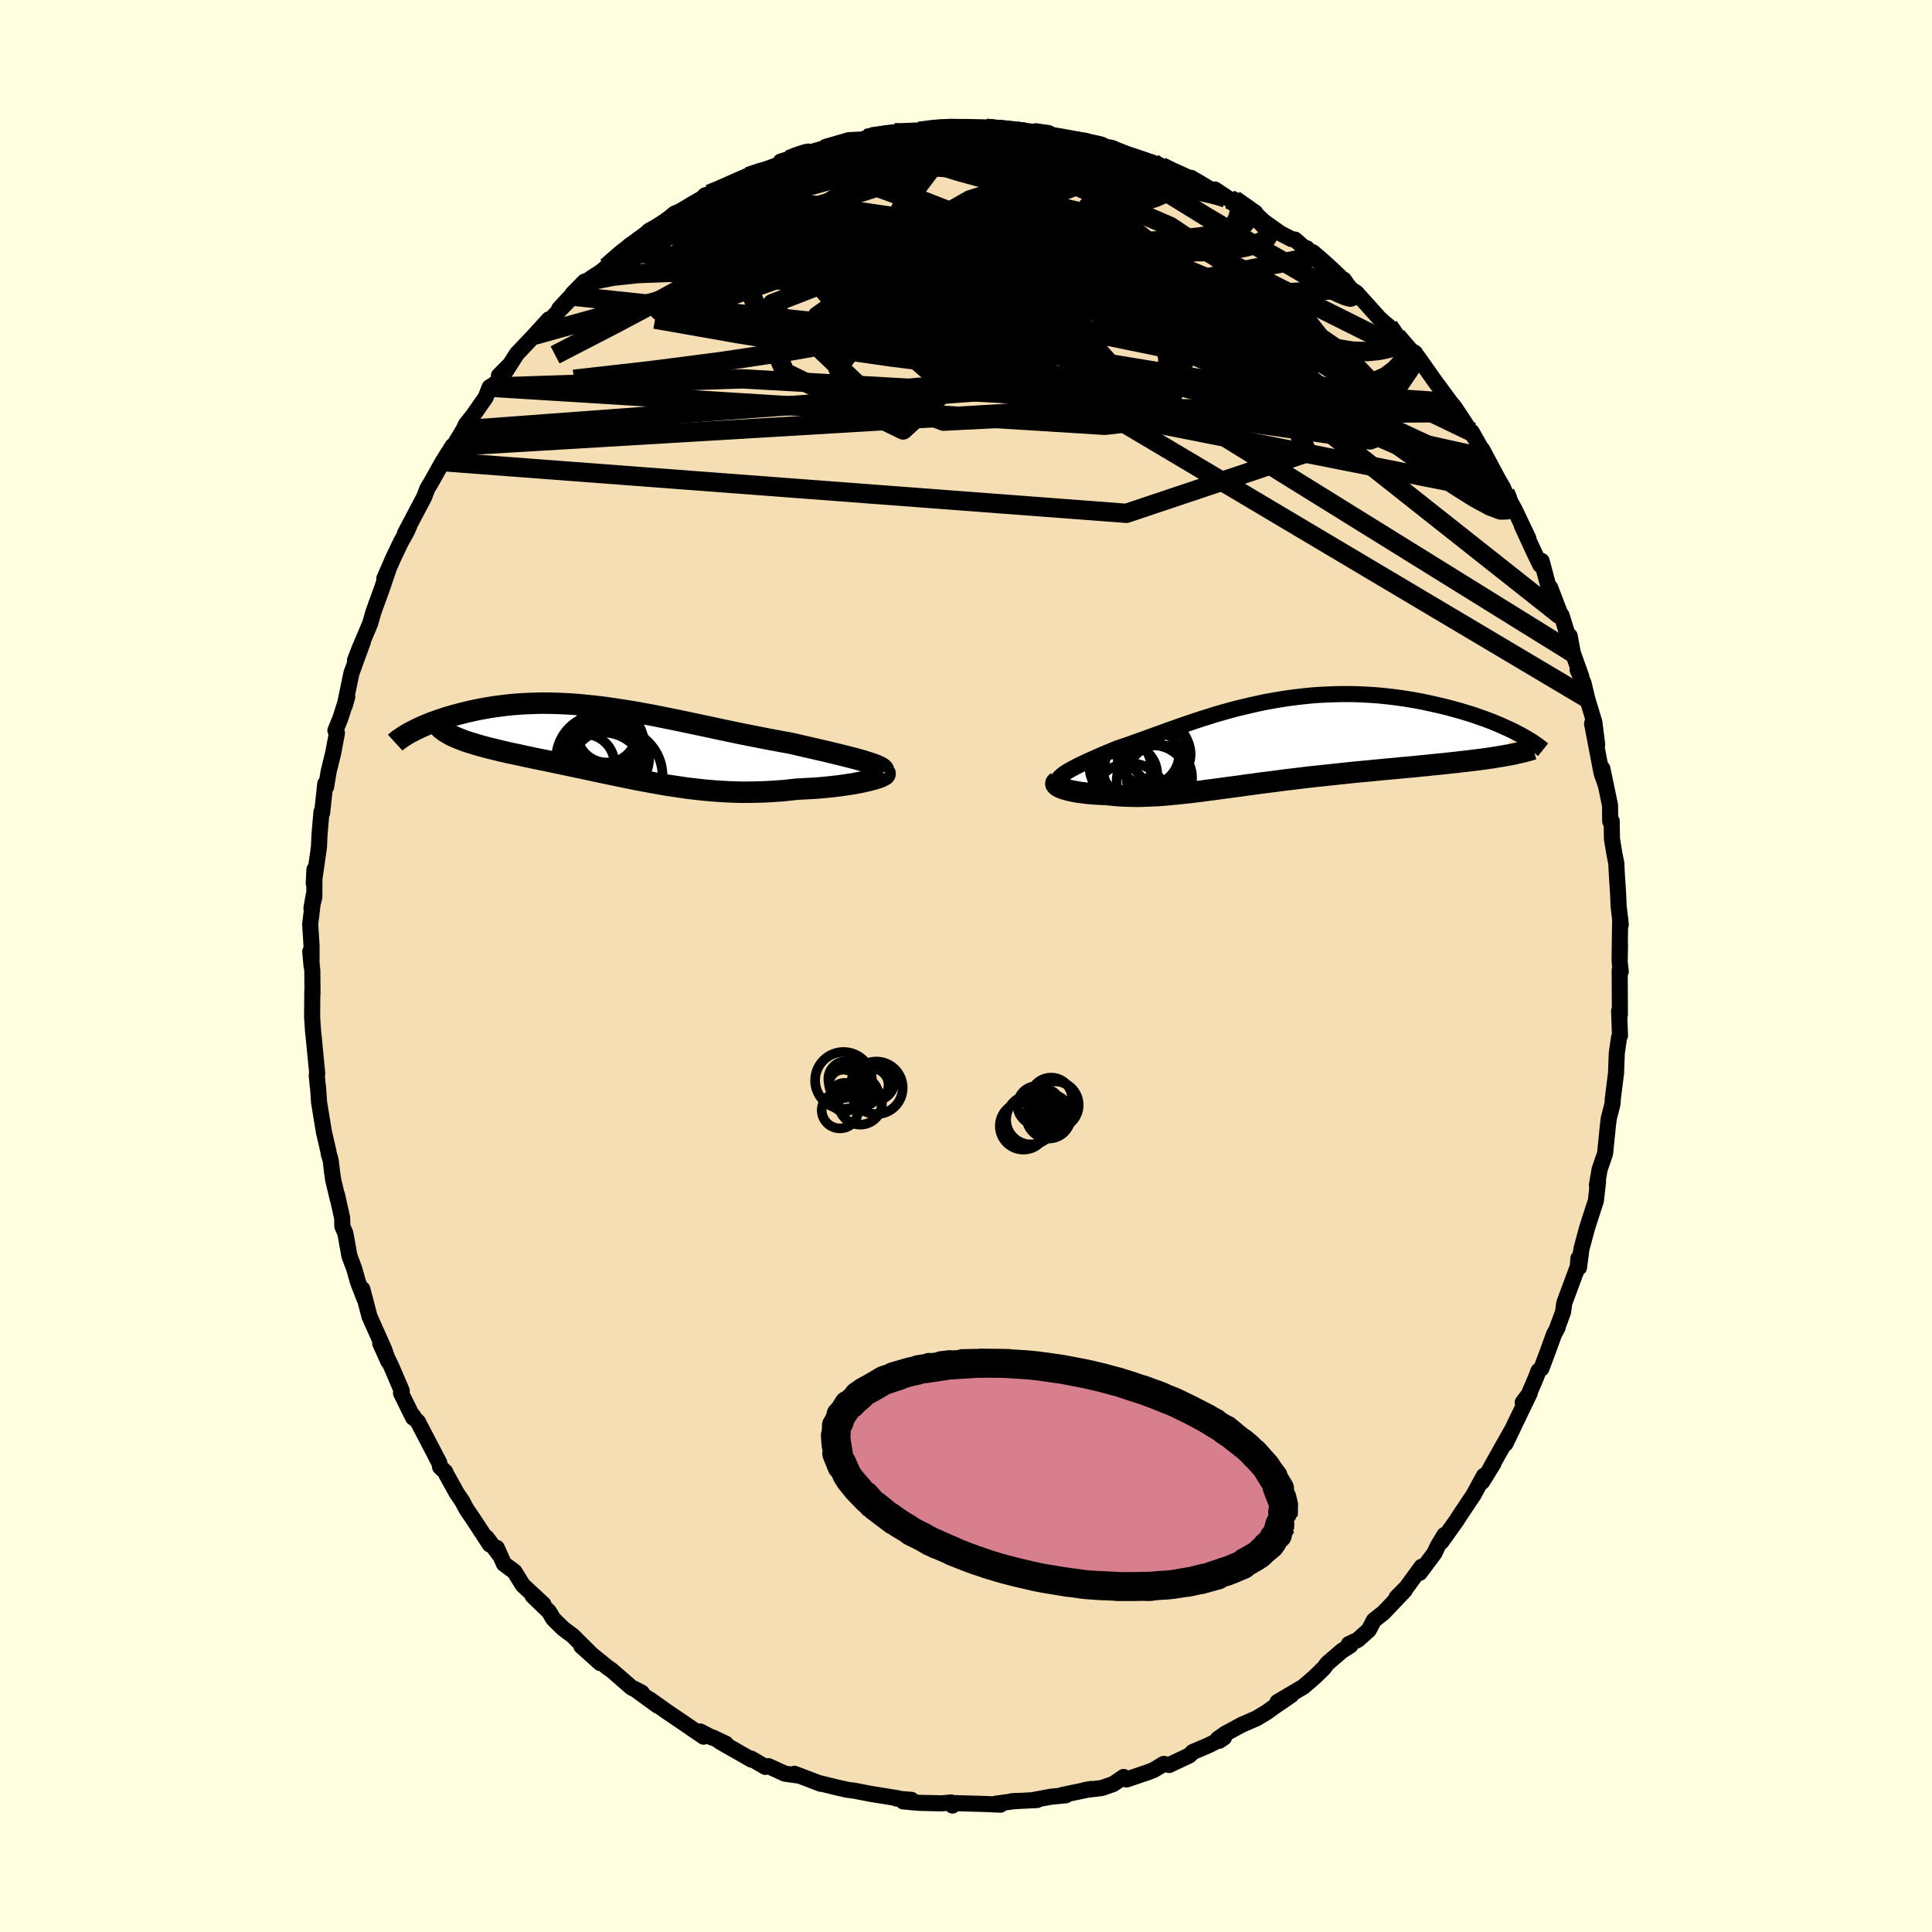 <svg viewBox="-100 -100 200 200" xmlns="http://www.w3.org/2000/svg" width="500" height="500" id="face-svg">
    <defs>
      <clipPath id="leftEyeClipPath">
        <polyline points="26.13,2.02 25.75,1.9 25.34,1.78 24.9,1.66 24.43,1.54 23.95,1.42 23.44,1.29 22.91,1.16 22.36,1.03 21.79,0.89 21.21,0.76 20.61,0.62 20,0.48 19.38,0.34 18.75,0.19 18.11,0.05 17.32,-0.09 16.52,-0.24 15.72,-0.39 14.91,-0.55 14.1,-0.71 13.29,-0.87 12.47,-1.04 11.66,-1.21 10.85,-1.38 10.03,-1.56 9.22,-1.73 8.42,-1.9 7.61,-2.07 6.81,-2.24 6.02,-2.4 5.23,-2.56 4.44,-2.72 3.66,-2.87 2.89,-3.01 2.13,-3.15 1.37,-3.27 0.62,-3.39 -0.12,-3.5 -0.86,-3.61 -1.58,-3.7 -2.3,-3.78 -3.01,-3.85 -3.71,-3.92 -4.39,-3.97 -5.07,-4.01 -5.74,-4.04 -6.4,-4.06 -7.05,-4.07 -7.68,-4.07 -8.31,-4.05 -8.92,-4.03 -9.52,-4 -10.11,-3.96 -10.69,-3.91 -11.25,-3.85 -11.8,-3.78 -12.34,-3.71 -12.87,-3.63 -13.38,-3.54 -13.88,-3.45 -14.37,-3.35 -14.84,-3.25 -15.3,-3.14 -15.74,-3.03 -16.17,-2.92 -16.58,-2.81 -16.99,-2.69 -17.38,-2.58 -17.76,-2.45 -18.13,-2.33 -18.48,-2.2 -18.83,-2.08 -19.16,-1.95 -19.47,-1.82 -19.78,-1.69 -20.07,-1.56 -20.35,-1.43 -20.61,-1.3 -20.86,-1.17 -16.95,-0.78 -16.7,-0.66 -16.45,-0.55 -16.17,-0.43 -15.89,-0.32 -15.59,-0.2 -15.27,-0.09 -14.94,0.02 -14.59,0.12 -14.24,0.23 -13.86,0.34 -13.48,0.44 -13.08,0.55 -12.68,0.65 -12.26,0.75 -11.83,0.86 -11.38,0.96 -10.92,1.07 -10.44,1.17 -9.96,1.27 -9.46,1.38 -8.95,1.49 -8.43,1.6 -7.9,1.71 -7.36,1.82 -6.81,1.93 -6.25,2.05 -5.68,2.17 -5.11,2.29 -4.53,2.41 -3.94,2.54 -3.35,2.66 -2.75,2.79 -2.15,2.92 -1.54,3.05 -0.92,3.18 -0.3,3.31 0.32,3.44 0.95,3.57 1.58,3.7 2.22,3.83 2.86,3.95 3.51,4.07 4.16,4.19 4.82,4.31 5.48,4.42 6.15,4.52 6.82,4.62 7.49,4.72 8.17,4.8 8.86,4.88 9.55,4.95 10.25,5.01 10.95,5.06 11.66,5.1 12.37,5.13 13.09,5.15 13.81,5.15 14.54,5.14 15.27,5.12 16.01,5.09 16.74,5.04 17.48,4.99 18.23,4.91 18.97,4.83 19.54,4.8 20.11,4.77 20.67,4.74 21.23,4.7 21.77,4.65 22.3,4.6 22.82,4.54 23.32,4.48 23.81,4.41 24.29,4.34 24.74,4.27 25.18,4.19 25.59,4.11 25.98,4.02 26.34,3.94" />
      </clipPath>
      <clipPath id="rightEyeClipPath">
        <polyline points="-20.54,3.19 -20.32,3.05 -20.08,2.91 -19.82,2.76 -19.53,2.61 -19.23,2.45 -18.9,2.29 -18.56,2.13 -18.2,1.96 -17.82,1.79 -17.42,1.61 -17.01,1.43 -16.58,1.24 -16.14,1.06 -15.68,0.87 -15.21,0.67 -14.68,0.49 -14.12,0.3 -13.55,0.1 -12.97,-0.11 -12.37,-0.32 -11.76,-0.55 -11.14,-0.77 -10.5,-1 -9.85,-1.24 -9.19,-1.47 -8.52,-1.71 -7.84,-1.94 -7.14,-2.18 -6.44,-2.41 -5.73,-2.63 -5.01,-2.86 -4.28,-3.07 -3.54,-3.28 -2.79,-3.48 -2.04,-3.66 -1.28,-3.84 -0.52,-4.01 0.25,-4.17 1.02,-4.31 1.79,-4.44 2.57,-4.56 3.35,-4.66 4.13,-4.75 4.9,-4.83 5.68,-4.89 6.46,-4.93 7.23,-4.96 8,-4.98 8.77,-4.98 9.52,-4.97 10.28,-4.94 11.02,-4.9 11.76,-4.85 12.49,-4.78 13.21,-4.7 13.92,-4.61 14.62,-4.51 15.3,-4.4 15.98,-4.28 16.63,-4.15 17.28,-4.01 17.91,-3.87 18.52,-3.73 19.12,-3.58 19.7,-3.42 20.26,-3.27 20.82,-3.1 21.35,-2.94 21.88,-2.77 22.38,-2.59 22.88,-2.42 23.35,-2.24 23.82,-2.06 24.26,-1.87 24.69,-1.69 25.1,-1.5 25.5,-1.32 25.88,-1.14 26.24,-0.95 24.18,1.53 23.71,1.61 23.22,1.68 22.73,1.75 22.21,1.82 21.68,1.88 21.14,1.95 20.58,2.01 20,2.08 19.42,2.14 18.82,2.21 18.21,2.27 17.59,2.33 16.95,2.4 16.31,2.46 15.66,2.53 14.99,2.59 14.3,2.65 13.61,2.72 12.9,2.78 12.19,2.85 11.46,2.92 10.73,2.99 9.99,3.06 9.25,3.13 8.5,3.21 7.75,3.29 7,3.37 6.25,3.45 5.5,3.53 4.75,3.61 4,3.7 3.26,3.79 2.52,3.88 1.78,3.97 1.06,4.07 0.33,4.16 -0.38,4.25 -1.09,4.35 -1.79,4.44 -2.48,4.54 -3.17,4.63 -3.84,4.72 -4.5,4.81 -5.16,4.9 -5.8,4.98 -6.44,5.07 -7.06,5.14 -7.68,5.22 -8.28,5.28 -8.88,5.35 -9.46,5.4 -10.04,5.46 -10.6,5.5 -11.16,5.54 -11.71,5.56 -12.25,5.58 -12.79,5.6 -13.31,5.6 -13.83,5.59 -14.34,5.57 -14.84,5.55 -15.34,5.51 -15.82,5.46 -16.3,5.41 -16.7,5.4 -17.08,5.38 -17.45,5.36 -17.81,5.33 -18.16,5.3 -18.5,5.26 -18.82,5.22 -19.13,5.18 -19.43,5.13 -19.7,5.08 -19.97,5.02 -20.22,4.96 -20.44,4.9 -20.65,4.84 -20.84,4.77" />
      </clipPath>
      <filter id="fuzzy">
        <feTurbulence id="turbulence" baseFrequency="0.05" numOctaves="3" type="noise" result="noise" />
        <feDisplacementMap in="SourceGraphic" in2="noise" scale="2" />
      </filter>
      <linearGradient id="rainbowGradient" x1="0%" y1="0%" x2="100%" y2="0%">
        <stop offset="0%" style="stop-color: [object Object]; stop-opacity: 1" />
        <stop offset="48.4%" style="stop-color: [object Object]; stop-opacity: 1" />
        <stop offset="100%" style="stop-color: [object Object]; stop-opacity: 1" />
      </linearGradient>
    </defs>
    <rect x="-100" y="-100" width="100%" height="100%" fill="rgb(255, 255, 224)" />
    <polyline id="faceContour" points="67.67,-0.41 67.78,0.57 67.67,0.41 67.69,5.01 67.61,4.65 67.7,7.21 67.6,7.41 67.37,9.01 67.29,11.1 66.96,13.72 66.93,14.24 66.83,14.66 66.54,15.78 66.45,16.51 66.16,19.4 65.59,21.06 65.31,22.7 65.43,22.34 65.2,24.32 64.9,25.23 64.3,27.1 63.71,29.28 63.46,31.21 63.4,30.26 63.33,31.13 61.93,34.9 61.81,35.81 61.2,37.47 61.25,37.42 60.87,38.13 60.22,39.92 59.57,41.66 59.27,41.9 59,42.61 58.12,44.66 57.63,45.18 58.36,44.21 55.84,49.45 56.64,47.8 55.3,50.18 54.32,51.92 54.61,51.49 53.43,53.4 53.61,52.78 52.54,54.75 51.02,57.02 50.75,57.45 49.23,59.58 49.53,58.9 48.85,60.02 48.5,60.77 46.97,62.82 47.17,62.18 45.6,64.33 44.56,65.38 45.43,64.62 43.23,66.94 42.23,67.73 41.69,68.75 40.55,69.76 39.62,70.2 39.78,70.35 38.91,70.9 37.4,72.2 37.05,72.67 36.11,73.59 34.93,74.61 32.24,76.2 33.68,75.47 31.83,76.74 31.17,77.22 30.1,77.87 28.5,78.57 26.81,79.49 26.06,80.02 26.23,80.2 26.71,79.87 25.07,80.69 23.47,81.37 23.13,81.72 21.03,82.71 20.47,82.6 19.43,83.23 18.84,83.46 16.62,84.21 16.32,83.95 15.25,84.68 14.04,85.1 12.33,85.3 12.97,85.19 9.95,85.82 10.33,85.85 8.77,86 6.89,86.35 7.36,86.34 4.69,86.47 5.2,86.43 3.07,86.72 3.57,86.82 2.05,86.75 -1.12,86.66 -1.4,86.91 -1.54,86.59 -2.5,86.68 -4.83,86.63 -6.5,86.48 -5.65,86.32 -7.19,86.19 -7.02,86.16 -9.87,85.7 -11.57,85.37 -12.28,85.28 -13.29,85.05 -12.97,85.13 -15.14,84.6 -15.03,84.66 -17.76,83.62 -17.32,83.81 -18.75,83.61 -20.45,82.83 -20.77,82.91 -22.24,82.05 -22.21,82.16 -25.5,80.28 -24.87,80.5 -26.28,79.84 -26.33,79.86 -27.52,79.24 -27.16,79.78 -29.31,78.31 -31.02,77.15 -32.76,75.91 -31.89,76.59 -34.3,74.84 -33.56,75.23 -34.62,74.7 -36.71,72.88 -37.12,72.6 -39.82,70.41 -37.87,72.16 -40.71,69.33 -41.7,68.59 -42.52,67.79 -42.74,67.56 -43.17,66.83 -44.87,65.19 -43.75,66.07 -45.89,64.08 -46.74,62.7 -47.83,61.89 -48.57,60.24 -48.36,60.87 -49.62,59.18 -49.29,59.89 -50.98,57.3 -51.72,56.22 -52.14,55.42 -52.72,54.56 -53.77,52.67 -53.91,52.36 -54.44,51.87 -54.53,51.42 -56.74,47.18 -57.28,46.64 -57.21,46.6 -57.24,46.75 -58.49,44.21 -58.41,43.98 -59.48,41.48 -60.64,39.07 -59.81,40.91 -60.23,39.69 -61.75,36.28 -62.49,33.45 -62.27,34.46 -62.94,32.72 -63.33,31.34 -63.83,30.01 -64.25,27.66 -64.56,26.95 -64.58,26.09 -65.11,23.69 -65.03,24.14 -65.5,22.18 -65.61,21.45 -65.77,20.11 -65.97,19.42 -66,19.2 -66.47,17.17 -66.97,14.11 -67.08,12.5 -67.11,12.38 -67.21,11.31 -67.16,11.13 -67.52,7.41 -67.59,6.79 -67.69,5.26 -67.67,2.6 -67.65,2.89 -67.67,0.46 -67.88,-1.5 -67.75,0.01 -67.75,-2.11 -67.89,-4.32 -67.53,-7.31 -67.76,-5.97 -67.46,-7.12 -67.45,-9.99 -67.52,-8.55 -66.98,-12.31 -66.93,-13.53 -66.72,-15.97 -66.65,-15.87 -66.33,-18.86 -66.24,-18.55 -65.98,-20.12 -65.51,-22.04 -65.12,-24.11 -65.28,-24.38 -64.78,-25.6 -64.05,-27.88 -64.31,-26.95 -64.23,-27.37 -63.62,-30.31 -62.44,-33.55 -63.25,-31.64 -62.78,-32.86 -61.68,-35.46 -61.34,-36.66 -60.5,-38.97 -59.81,-40.99 -60.22,-40.1 -59.31,-42.19 -58.5,-43.89 -57.9,-44.96 -57.63,-45.56 -58.08,-44.78 -56.09,-48.55 -55.94,-48.95 -55.75,-49.44 -55.38,-50.05 -54.17,-52.21 -53.14,-53.84 -53.06,-53.8 -52.03,-55.51 -51.76,-56.08 -51.06,-56.95 -49.72,-58.87 -49.31,-59.92 -48.4,-60.46 -48.35,-61.12 -47.3,-62.18 -47.83,-61.28 -46.49,-63.38 -44.67,-65.3 -43.18,-66.94 -43.92,-65.99 -40.68,-69.34 -42.11,-68.04 -39.49,-70.85 -40.73,-69.59 -39.62,-70.45 -38.17,-71.47 -38.25,-71.45 -37.2,-72.36 -34.7,-74.67 -35.26,-73.89 -33.65,-75.32 -32.8,-76.12 -31.07,-77.04 -31.48,-76.79 -30.18,-77.88 -29.77,-78.05 -26.62,-79.65 -26.55,-79.91 -27.02,-79.77 -25.59,-80.18 -24.86,-80.62 -23.03,-81.44 -22.54,-81.72 -21.87,-82.04 -18.93,-83.13 -19.17,-83.28 -18.09,-83.61 -17.68,-83.8 -16.77,-84.04 -14.28,-84.77 -14.51,-84.8 -12.12,-85.49 -10.91,-85.55 -11.04,-85.5 -10.33,-85.66 -9.83,-85.81 -7.4,-86.26 -6.66,-86.23 -4.88,-86.4 -3.21,-86.67 -1.98,-86.7 -2.58,-86.77 -1.73,-86.7 0.93,-86.66 2.05,-86.73 4.02,-86.41 2.46,-86.84 4.17,-86.67 5.96,-86.5 6.06,-86.23 7.24,-86.41 8.55,-86.22 8.17,-86.12 10.75,-85.66 12.39,-85.42 13.61,-85 13.37,-85.02 15.14,-84.68 15.58,-84.48 16.64,-84.07 18.39,-83.48 20.09,-82.88 20.09,-82.77 20.21,-82.76 21.5,-82.07 22.61,-81.6 23.3,-81.59 25.48,-80.3 25.77,-80.38 27.31,-79.35 28.85,-78.61 27.76,-79.32 29.92,-78.02 30.05,-77.53 30.41,-77.36 32.54,-75.85 33.7,-75.25 34.05,-75.2 35.69,-73.78 35.29,-74.29 36.05,-73.45 39.18,-70.91 39.11,-71.05 39.74,-70.12 40.41,-69.7 42.79,-67.05 43.35,-66.55 43.75,-66.22 43.87,-66.03 44.57,-65.19 47.12,-62.26 46.41,-63.52 46.53,-63.35 46.78,-63.03 48.52,-60.57 50.16,-58.34 50.59,-57.82 50.94,-57.29 52.96,-54.22 52.33,-55.24 52.35,-55.29 53.88,-52.58 53.44,-53.47 54.99,-50.56 55.61,-49.47 55.8,-49 56.03,-48.62 56.75,-47.34 58.22,-44.26 57.54,-45.59 58.76,-42.94 59.45,-41.51 59.59,-41.93 60.44,-38.74 60.47,-39.18 61.58,-36.27 61.65,-36.31 62.43,-33.79 62.49,-34.17 62.82,-32.41 63.7,-29.95 63.31,-30.67 63.93,-29.28 64.3,-27.71 65.05,-25.22 65.34,-22.91 64.81,-25.1 65.79,-19.99 66.21,-18.78 65.88,-20.43 66.67,-16.64 66.69,-14.97 66.84,-15.01 66.87,-13.15 67.13,-11.57 67.32,-10.64 67.37,-9.58 67.51,-7.4 67.56,-6.19 67.78,-4.28 67.72,-4.92 67.66,-0.76 67.7,-2.23 67.67,-0.41 67.78,0.57" fill="rgb(245, 222, 179)" stroke="black" stroke-width="1.667" stroke-linejoin="round" filter="url(#fuzzy)" />
    <g transform="translate(30.8 -23.17)">
      <polyline id="rightCountour" points="-20.54,3.19 -20.32,3.05 -20.08,2.91 -19.82,2.76 -19.53,2.61 -19.23,2.45 -18.9,2.29 -18.56,2.13 -18.2,1.96 -17.82,1.79 -17.42,1.61 -17.01,1.43 -16.58,1.24 -16.14,1.06 -15.68,0.87 -15.21,0.67 -14.68,0.49 -14.12,0.3 -13.55,0.1 -12.97,-0.11 -12.37,-0.32 -11.76,-0.55 -11.14,-0.77 -10.5,-1 -9.85,-1.24 -9.19,-1.47 -8.52,-1.71 -7.84,-1.94 -7.14,-2.18 -6.44,-2.41 -5.73,-2.63 -5.01,-2.86 -4.28,-3.07 -3.54,-3.28 -2.79,-3.48 -2.04,-3.66 -1.28,-3.84 -0.52,-4.01 0.25,-4.17 1.02,-4.31 1.79,-4.44 2.57,-4.56 3.35,-4.66 4.13,-4.75 4.9,-4.83 5.68,-4.89 6.46,-4.93 7.23,-4.96 8,-4.98 8.77,-4.98 9.52,-4.97 10.28,-4.94 11.02,-4.9 11.76,-4.85 12.49,-4.78 13.21,-4.7 13.92,-4.61 14.62,-4.51 15.3,-4.4 15.98,-4.28 16.63,-4.15 17.28,-4.01 17.91,-3.87 18.52,-3.73 19.12,-3.58 19.7,-3.42 20.26,-3.27 20.82,-3.1 21.35,-2.94 21.88,-2.77 22.38,-2.59 22.88,-2.42 23.35,-2.24 23.82,-2.06 24.26,-1.87 24.69,-1.69 25.1,-1.5 25.5,-1.32 25.88,-1.14 26.24,-0.95 24.18,1.53 23.71,1.61 23.22,1.68 22.73,1.75 22.21,1.82 21.68,1.88 21.14,1.95 20.58,2.01 20,2.08 19.42,2.14 18.82,2.21 18.21,2.27 17.59,2.33 16.95,2.4 16.31,2.46 15.66,2.53 14.99,2.59 14.3,2.65 13.61,2.72 12.9,2.78 12.19,2.85 11.46,2.92 10.73,2.99 9.99,3.06 9.25,3.13 8.5,3.21 7.75,3.29 7,3.37 6.25,3.45 5.5,3.53 4.75,3.61 4,3.7 3.26,3.79 2.52,3.88 1.78,3.97 1.06,4.07 0.33,4.16 -0.38,4.25 -1.09,4.35 -1.79,4.44 -2.48,4.54 -3.17,4.63 -3.84,4.72 -4.5,4.81 -5.16,4.9 -5.8,4.98 -6.44,5.07 -7.06,5.14 -7.68,5.22 -8.28,5.28 -8.88,5.35 -9.46,5.4 -10.04,5.46 -10.6,5.5 -11.16,5.54 -11.71,5.56 -12.25,5.58 -12.79,5.6 -13.31,5.6 -13.83,5.59 -14.34,5.57 -14.84,5.55 -15.34,5.51 -15.82,5.46 -16.3,5.41 -16.7,5.4 -17.08,5.38 -17.45,5.36 -17.81,5.33 -18.16,5.3 -18.5,5.26 -18.82,5.22 -19.13,5.18 -19.43,5.13 -19.7,5.08 -19.97,5.02 -20.22,4.96 -20.44,4.9 -20.65,4.84 -20.84,4.77" fill="white" stroke="white" stroke-width="0" stroke-linejoin="round" filter="url(#fuzzy)" />
    </g>
    <g transform="translate(-36.41 -23.14)">
      <polyline id="leftCountour" points="26.13,2.02 25.75,1.9 25.34,1.78 24.9,1.66 24.43,1.54 23.95,1.42 23.44,1.29 22.91,1.16 22.36,1.03 21.79,0.89 21.21,0.76 20.61,0.62 20,0.48 19.38,0.34 18.75,0.19 18.11,0.05 17.32,-0.09 16.52,-0.24 15.72,-0.39 14.91,-0.55 14.1,-0.71 13.29,-0.87 12.47,-1.04 11.66,-1.21 10.85,-1.38 10.03,-1.56 9.22,-1.73 8.42,-1.9 7.61,-2.07 6.81,-2.24 6.02,-2.4 5.23,-2.56 4.44,-2.72 3.66,-2.87 2.89,-3.01 2.13,-3.15 1.37,-3.27 0.62,-3.39 -0.12,-3.5 -0.86,-3.61 -1.58,-3.7 -2.3,-3.78 -3.01,-3.85 -3.71,-3.92 -4.39,-3.97 -5.07,-4.01 -5.74,-4.04 -6.4,-4.06 -7.05,-4.07 -7.68,-4.07 -8.31,-4.05 -8.92,-4.03 -9.52,-4 -10.11,-3.96 -10.69,-3.91 -11.25,-3.85 -11.8,-3.78 -12.34,-3.71 -12.87,-3.63 -13.38,-3.54 -13.88,-3.45 -14.37,-3.35 -14.84,-3.25 -15.3,-3.14 -15.74,-3.03 -16.17,-2.92 -16.58,-2.81 -16.99,-2.69 -17.38,-2.58 -17.76,-2.45 -18.13,-2.33 -18.48,-2.2 -18.83,-2.08 -19.16,-1.95 -19.47,-1.82 -19.78,-1.69 -20.07,-1.56 -20.35,-1.43 -20.61,-1.3 -20.86,-1.17 -16.95,-0.78 -16.7,-0.66 -16.45,-0.55 -16.17,-0.43 -15.89,-0.32 -15.59,-0.2 -15.27,-0.09 -14.94,0.02 -14.59,0.12 -14.24,0.23 -13.86,0.34 -13.48,0.44 -13.08,0.55 -12.68,0.65 -12.26,0.75 -11.83,0.86 -11.38,0.96 -10.92,1.07 -10.44,1.17 -9.96,1.27 -9.46,1.38 -8.95,1.49 -8.43,1.6 -7.9,1.71 -7.36,1.82 -6.81,1.93 -6.25,2.05 -5.68,2.17 -5.11,2.29 -4.53,2.41 -3.94,2.54 -3.35,2.66 -2.75,2.79 -2.15,2.92 -1.54,3.05 -0.92,3.18 -0.3,3.31 0.32,3.44 0.95,3.57 1.58,3.7 2.22,3.83 2.86,3.95 3.51,4.07 4.16,4.19 4.82,4.31 5.48,4.42 6.15,4.52 6.82,4.62 7.49,4.72 8.17,4.8 8.86,4.88 9.55,4.95 10.25,5.01 10.95,5.06 11.66,5.1 12.37,5.13 13.09,5.15 13.81,5.15 14.54,5.14 15.27,5.12 16.01,5.09 16.74,5.04 17.48,4.99 18.23,4.91 18.97,4.83 19.54,4.8 20.11,4.77 20.67,4.74 21.23,4.7 21.77,4.65 22.3,4.6 22.82,4.54 23.32,4.48 23.81,4.41 24.29,4.34 24.74,4.27 25.18,4.19 25.59,4.11 25.98,4.02 26.34,3.94" fill="white" stroke="white" stroke-width="0" stroke-linejoin="round" filter="url(#fuzzy)" />
    </g>
    <g transform="translate(30.8 -23.17)">
      <polyline id="rightUpper" points="-21.16,4.41 -21.24,4.3 -21.29,4.19 -21.3,4.07 -21.28,3.95 -21.23,3.84 -21.15,3.71 -21.03,3.59 -20.89,3.46 -20.73,3.33 -20.54,3.19 -20.32,3.05 -20.08,2.91 -19.82,2.76 -19.53,2.61 -19.23,2.45 -18.9,2.29 -18.56,2.13 -18.2,1.96 -17.82,1.79 -17.42,1.61 -17.01,1.43 -16.58,1.24 -16.14,1.06 -15.68,0.87 -15.21,0.67 -14.68,0.49 -14.12,0.3 -13.55,0.1 -12.97,-0.11 -12.37,-0.32 -11.76,-0.55 -11.14,-0.77 -10.5,-1 -9.85,-1.24 -9.19,-1.47 -8.52,-1.71 -7.84,-1.94 -7.14,-2.18 -6.44,-2.41 -5.73,-2.63 -5.01,-2.86 -4.28,-3.07 -3.54,-3.28 -2.79,-3.48 -2.04,-3.66 -1.28,-3.84 -0.52,-4.01 0.25,-4.17 1.02,-4.31 1.79,-4.44 2.57,-4.56 3.35,-4.66 4.13,-4.75 4.9,-4.83 5.68,-4.89 6.46,-4.93 7.23,-4.96 8,-4.98 8.77,-4.98 9.52,-4.97 10.28,-4.94 11.02,-4.9 11.76,-4.85 12.49,-4.78 13.21,-4.7 13.92,-4.61 14.62,-4.51 15.3,-4.4 15.98,-4.28 16.63,-4.15 17.28,-4.01 17.91,-3.87 18.52,-3.73 19.12,-3.58 19.7,-3.42 20.26,-3.27 20.82,-3.1 21.35,-2.94 21.88,-2.77 22.38,-2.59 22.88,-2.42 23.35,-2.24 23.82,-2.06 24.26,-1.87 24.69,-1.69 25.1,-1.5 25.5,-1.32 25.88,-1.14 26.24,-0.95 26.59,-0.77 26.91,-0.59 27.23,-0.41 27.52,-0.23 27.8,-0.06 28.06,0.12 28.3,0.29 28.53,0.45 28.74,0.62 28.94,0.78" fill="none" stroke="black" stroke-width="1.667" stroke-linejoin="round" filter="url(#fuzzy)" />
      <polyline id="rightLower" points="-21.34,4.1 -21.42,4.16 -21.48,4.22 -21.5,4.29 -21.49,4.35 -21.44,4.42 -21.37,4.49 -21.28,4.56 -21.16,4.63 -21.01,4.7 -20.84,4.77 -20.65,4.84 -20.44,4.9 -20.22,4.96 -19.97,5.02 -19.7,5.08 -19.43,5.13 -19.13,5.18 -18.82,5.22 -18.5,5.26 -18.16,5.3 -17.81,5.33 -17.45,5.36 -17.08,5.38 -16.7,5.4 -16.3,5.41 -15.82,5.46 -15.34,5.51 -14.84,5.55 -14.34,5.57 -13.83,5.59 -13.31,5.6 -12.79,5.6 -12.25,5.58 -11.71,5.56 -11.16,5.54 -10.6,5.5 -10.04,5.46 -9.46,5.4 -8.88,5.35 -8.28,5.28 -7.68,5.22 -7.06,5.14 -6.44,5.07 -5.8,4.98 -5.16,4.9 -4.5,4.81 -3.84,4.72 -3.17,4.63 -2.48,4.54 -1.79,4.44 -1.09,4.35 -0.38,4.25 0.33,4.16 1.06,4.07 1.78,3.97 2.52,3.88 3.26,3.79 4,3.7 4.75,3.61 5.5,3.53 6.25,3.45 7,3.37 7.75,3.29 8.5,3.21 9.25,3.13 9.99,3.06 10.73,2.99 11.46,2.92 12.19,2.85 12.9,2.78 13.61,2.72 14.3,2.65 14.99,2.59 15.66,2.53 16.31,2.46 16.95,2.4 17.59,2.33 18.21,2.27 18.82,2.21 19.42,2.14 20,2.08 20.58,2.01 21.14,1.95 21.68,1.88 22.21,1.82 22.73,1.75 23.22,1.68 23.71,1.61 24.18,1.53 24.63,1.46 25.06,1.38 25.48,1.31 25.88,1.23 26.26,1.14 26.62,1.06 26.97,0.98 27.3,0.89 27.62,0.8 27.92,0.71" fill="none" stroke="black" stroke-width="2.222" stroke-linejoin="round" filter="url(#fuzzy)" />
      <circle r="3.088" cx="-10.635" cy="1.246" stroke="black" fill="none" stroke-width="1.0" filter="url(#fuzzy)" clip-path="url(#rightEyeClipPath)" /><circle r="3.746" cx="-11.35" cy="1.211" stroke="black" fill="none" stroke-width="1.0" filter="url(#fuzzy)" clip-path="url(#rightEyeClipPath)" /><circle r="3.726" cx="-11.48" cy="4.036" stroke="black" fill="none" stroke-width="1.0" filter="url(#fuzzy)" clip-path="url(#rightEyeClipPath)" /><circle r="3.076" cx="-14.075" cy="3.331" stroke="black" fill="none" stroke-width="1.0" filter="url(#fuzzy)" clip-path="url(#rightEyeClipPath)" /><circle r="4.384" cx="-12.14" cy="3.021" stroke="black" fill="none" stroke-width="1.0" filter="url(#fuzzy)" clip-path="url(#rightEyeClipPath)" /><circle r="3.208" cx="-11.94" cy="1.241" stroke="black" fill="none" stroke-width="1.0" filter="url(#fuzzy)" clip-path="url(#rightEyeClipPath)" /><circle r="3.388" cx="-10.785" cy="3.671" stroke="black" fill="none" stroke-width="1.0" filter="url(#fuzzy)" clip-path="url(#rightEyeClipPath)" /><circle r="4.176" cx="-12.785" cy="1.906" stroke="black" fill="none" stroke-width="1.0" filter="url(#fuzzy)" clip-path="url(#rightEyeClipPath)" /><circle r="3.952" cx="-13.83" cy="6.131" stroke="black" fill="none" stroke-width="1.0" filter="url(#fuzzy)" clip-path="url(#rightEyeClipPath)" /><circle r="3.192" cx="-14.815" cy="2.616" stroke="black" fill="none" stroke-width="1.0" filter="url(#fuzzy)" clip-path="url(#rightEyeClipPath)" />
      </g>
    <g transform="translate(-36.41 -23.14)">
      <polyline id="leftUpper" points="27.87,3.07 27.9,2.97 27.88,2.87 27.82,2.77 27.7,2.66 27.54,2.56 27.33,2.45 27.09,2.35 26.8,2.24 26.48,2.13 26.13,2.02 25.75,1.9 25.34,1.78 24.9,1.66 24.43,1.54 23.95,1.42 23.44,1.29 22.91,1.16 22.36,1.03 21.79,0.89 21.21,0.76 20.61,0.62 20,0.48 19.38,0.34 18.75,0.19 18.11,0.05 17.32,-0.09 16.52,-0.24 15.72,-0.39 14.91,-0.55 14.1,-0.71 13.29,-0.87 12.47,-1.04 11.66,-1.21 10.85,-1.38 10.03,-1.56 9.22,-1.73 8.42,-1.9 7.61,-2.07 6.81,-2.24 6.02,-2.4 5.23,-2.56 4.44,-2.72 3.66,-2.87 2.89,-3.01 2.13,-3.15 1.37,-3.27 0.62,-3.39 -0.12,-3.5 -0.86,-3.61 -1.58,-3.7 -2.3,-3.78 -3.01,-3.85 -3.71,-3.92 -4.39,-3.97 -5.07,-4.01 -5.74,-4.04 -6.4,-4.06 -7.05,-4.07 -7.68,-4.07 -8.31,-4.05 -8.92,-4.03 -9.52,-4 -10.11,-3.96 -10.69,-3.91 -11.25,-3.85 -11.8,-3.78 -12.34,-3.71 -12.87,-3.63 -13.38,-3.54 -13.88,-3.45 -14.37,-3.35 -14.84,-3.25 -15.3,-3.14 -15.74,-3.03 -16.17,-2.92 -16.58,-2.81 -16.99,-2.69 -17.38,-2.58 -17.76,-2.45 -18.13,-2.33 -18.48,-2.2 -18.83,-2.08 -19.16,-1.95 -19.47,-1.82 -19.78,-1.69 -20.07,-1.56 -20.35,-1.43 -20.61,-1.3 -20.86,-1.17 -21.1,-1.05 -21.33,-0.92 -21.54,-0.8 -21.74,-0.67 -21.93,-0.55 -22.1,-0.43 -22.27,-0.32 -22.42,-0.2 -22.56,-0.09 -22.68,0.02" fill="none" stroke="black" stroke-width="2.222" stroke-linejoin="round" filter="url(#fuzzy)" />
      <polyline id="leftLower" points="28.01,3.16 28.04,3.22 28.02,3.29 27.96,3.36 27.84,3.43 27.69,3.51 27.49,3.6 27.25,3.68 26.98,3.77 26.68,3.85 26.34,3.94 25.98,4.02 25.59,4.11 25.18,4.19 24.74,4.27 24.29,4.34 23.81,4.41 23.32,4.48 22.82,4.54 22.3,4.6 21.77,4.65 21.23,4.7 20.67,4.74 20.11,4.77 19.54,4.8 18.97,4.83 18.23,4.91 17.48,4.99 16.74,5.04 16.01,5.09 15.27,5.12 14.54,5.14 13.81,5.15 13.09,5.15 12.37,5.13 11.66,5.1 10.95,5.06 10.25,5.01 9.55,4.95 8.86,4.88 8.17,4.8 7.49,4.72 6.82,4.62 6.15,4.52 5.48,4.42 4.82,4.31 4.16,4.19 3.51,4.07 2.86,3.95 2.22,3.83 1.58,3.7 0.95,3.57 0.32,3.44 -0.3,3.31 -0.92,3.18 -1.54,3.05 -2.15,2.92 -2.75,2.79 -3.35,2.66 -3.94,2.54 -4.53,2.41 -5.11,2.29 -5.68,2.17 -6.25,2.05 -6.81,1.93 -7.36,1.82 -7.9,1.71 -8.43,1.6 -8.95,1.49 -9.46,1.38 -9.96,1.27 -10.44,1.17 -10.92,1.07 -11.38,0.96 -11.83,0.86 -12.26,0.75 -12.68,0.65 -13.08,0.55 -13.48,0.44 -13.86,0.34 -14.24,0.23 -14.59,0.12 -14.94,0.02 -15.27,-0.09 -15.59,-0.2 -15.89,-0.32 -16.17,-0.43 -16.45,-0.55 -16.7,-0.66 -16.95,-0.78 -17.17,-0.91 -17.38,-1.03 -17.58,-1.16 -17.75,-1.29 -17.92,-1.42 -18.06,-1.56 -18.2,-1.7 -18.31,-1.84 -18.41,-1.98 -18.5,-2.13" fill="none" stroke="black" stroke-width="2.222" stroke-linejoin="round" filter="url(#fuzzy)" />
      <circle r="4.262" cx="-0.648" cy="1.55" stroke="black" fill="none" stroke-width="1.0" filter="url(#fuzzy)" clip-path="url(#leftEyeClipPath)" /><circle r="4.644" cx="-1.388" cy="1.745" stroke="black" fill="none" stroke-width="1.0" filter="url(#fuzzy)" clip-path="url(#leftEyeClipPath)" /><circle r="4.004" cx="-0.998" cy="2.165" stroke="black" fill="none" stroke-width="1.0" filter="url(#fuzzy)" clip-path="url(#leftEyeClipPath)" /><circle r="3.67" cx="-0.618" cy="0.09" stroke="black" fill="none" stroke-width="1.0" filter="url(#fuzzy)" clip-path="url(#leftEyeClipPath)" /><circle r="4.418" cx="-1.158" cy="3.385" stroke="black" fill="none" stroke-width="1.0" filter="url(#fuzzy)" clip-path="url(#leftEyeClipPath)" /><circle r="3.096" cx="-3.073" cy="2.24" stroke="black" fill="none" stroke-width="1.0" filter="url(#fuzzy)" clip-path="url(#leftEyeClipPath)" /><circle r="4.96" cx="0.037" cy="3.47" stroke="black" fill="none" stroke-width="1.0" filter="url(#fuzzy)" clip-path="url(#leftEyeClipPath)" /><circle r="3.63" cx="-0.953" cy="1.745" stroke="black" fill="none" stroke-width="1.0" filter="url(#fuzzy)" clip-path="url(#leftEyeClipPath)" /><circle r="3.084" cx="-0.778" cy="-1.005" stroke="black" fill="none" stroke-width="1.0" filter="url(#fuzzy)" clip-path="url(#leftEyeClipPath)" /><circle r="3.04" cx="-0.888" cy="0.205" stroke="black" fill="none" stroke-width="1.0" filter="url(#fuzzy)" clip-path="url(#leftEyeClipPath)" />
    </g>
    <g id="hairs">
      <polyline points="4.02,-86.41 3.45,-86.59 3.67,-86.49 3.85,-86.25 3.66,-85.9 3,-85.46 1.89,-84.88 0.3,-84.16 -1.79,-83.28 -4.49,-82.25 -7.91,-81.05 -12.16,-79.68 -17.24,-78.12 -23.21,-76.29 -30.22,-74.06" fill="none" stroke="url(#rainbowGradient)" stroke-width="2" stroke-linejoin="round" filter="url(#fuzzy)" /><polyline points="55.8,-49 56.06,-48.41 56.21,-47.67 55.99,-47.22 55.35,-47.2 54.26,-47.61 52.71,-48.45 50.67,-49.73 48.09,-51.49 44.91,-53.75 41.1,-56.57 36.65,-59.98 31.57,-64.01 25.85,-68.66 19.48,-73.94 12.38,-79.89" fill="none" stroke="url(#rainbowGradient)" stroke-width="2" stroke-linejoin="round" filter="url(#fuzzy)" /><polyline points="-7.4,-86.26 -6.26,-86.25 -4.68,-86.24 -3.04,-86.15 -1.4,-85.97 0.32,-85.69 2.18,-85.34 4.17,-84.95 6.22,-84.53 8.24,-84.09 10.22,-83.65 12.14,-83.19 14.03,-82.73 15.88,-82.25 17.67,-81.79 19.37,-81.34 20.95,-80.94 22.42,-80.59 23.76,-80.29 24.96,-80.03 25.99,-79.78 26.89,-79.5" fill="none" stroke="url(#rainbowGradient)" stroke-width="2" stroke-linejoin="round" filter="url(#fuzzy)" /><polyline points="35.69,-73.78 35.83,-73.73 36.68,-73 37.65,-72.13 38.48,-71.34 39.14,-70.65 39.63,-70.06 39.93,-69.6 39.99,-69.32 39.78,-69.24 39.3,-69.37 38.54,-69.69 37.52,-70.22 36.23,-70.95 34.63,-71.88 32.72,-73 30.47,-74.29 27.82,-75.82 24.75,-77.64 21.27,-79.79 17.44,-82.25" fill="none" stroke="url(#rainbowGradient)" stroke-width="2" stroke-linejoin="round" filter="url(#fuzzy)" /><polyline points="27.31,-79.35 28.08,-78.98 28.42,-78.71 28.69,-78.33 28.9,-77.88 29,-77.42 28.93,-76.98 28.61,-76.59 27.98,-76.26 27.02,-75.97 25.75,-75.71 24.15,-75.47 22.22,-75.26 19.91,-75.08 17.18,-74.95 14.01,-74.89 10.35,-74.92 6.2,-75.06 1.56,-75.35 -3.54,-75.8 -9.03,-76.39 -14.91,-77.09 -21.5,-77.78" fill="none" stroke="url(#rainbowGradient)" stroke-width="2" stroke-linejoin="round" filter="url(#fuzzy)" /><polyline points="27.31,-79.35 28.04,-78.96 28.24,-78.64 28.29,-78.15 28.18,-77.55 27.87,-76.87 27.3,-76.15 26.4,-75.42 25.12,-74.68 23.46,-73.92 21.4,-73.13 18.97,-72.29 16.13,-71.38 12.84,-70.42 9.07,-69.4 4.76,-68.31 -0.11,-67.17 -5.57,-65.99 -11.61,-64.81 -18.17,-63.66 -25.19,-62.6 -32.62,-61.64 -40.59,-60.74" fill="none" stroke="url(#rainbowGradient)" stroke-width="2" stroke-linejoin="round" filter="url(#fuzzy)" /><polyline points="-1.73,-86.7 0.4,-86.64 2.02,-86.54 3.36,-86.38 4.63,-86.19 5.97,-85.95 7.4,-85.67 8.91,-85.36 10.44,-85.03 11.99,-84.69 13.51,-84.33 14.97,-83.99 16.28,-83.68 17.37,-83.42 18.21,-83.23 18.81,-83.1 19.19,-83.03 19.43,-83 19.54,-83.01 19.38,-83.11" fill="none" stroke="url(#rainbowGradient)" stroke-width="2" stroke-linejoin="round" filter="url(#fuzzy)" /><polyline points="27.76,-79.32 29.14,-78.36 29.89,-77.72 30.5,-77.14 31,-76.6 31.31,-76.13 31.36,-75.73 31.15,-75.38 30.71,-75.05 30.02,-74.74 29.09,-74.45 27.86,-74.21 26.3,-74.03 24.37,-73.94 22.04,-73.95 19.31,-74.08 16.16,-74.35 12.59,-74.75 8.59,-75.26 4.12,-75.88 -0.85,-76.59 -6.34,-77.4 -12.32,-78.28 -18.75,-79.18" fill="none" stroke="url(#rainbowGradient)" stroke-width="2" stroke-linejoin="round" filter="url(#fuzzy)" /><polyline points="-26.55,-79.91 -26.41,-79.97 -25.68,-80.26 -24.77,-80.66 -23.86,-81.07 -23.04,-81.43 -22.37,-81.71 -21.92,-81.87 -21.73,-81.88 -21.83,-81.72 -22.21,-81.4 -22.88,-80.88 -23.88,-80.17 -25.26,-79.22 -27.09,-77.99 -29.43,-76.48 -32.31,-74.69 -35.64,-72.72" fill="none" stroke="url(#rainbowGradient)" stroke-width="2" stroke-linejoin="round" filter="url(#fuzzy)" /><polyline points="20.21,-82.76 21.32,-82.21 22.26,-81.79 23.09,-81.39 23.76,-81.02 24.18,-80.69 24.3,-80.44 24.07,-80.28 23.49,-80.2 22.55,-80.2 21.28,-80.25 19.69,-80.38 17.74,-80.59 15.33,-80.9 12.36,-81.34 8.77,-81.91 4.54,-82.61 -0.25,-83.42 -5.45,-84.33" fill="none" stroke="url(#rainbowGradient)" stroke-width="2" stroke-linejoin="round" filter="url(#fuzzy)" /><polyline points="-37.2,-72.36 -35.61,-73.74 -34.57,-74.54 -33.52,-75.3 -32.44,-76.06 -31.36,-76.78 -30.31,-77.46 -29.28,-78.11 -28.3,-78.71 -27.4,-79.23 -26.64,-79.67 -26.03,-80.02 -25.54,-80.27 -25.18,-80.45 -24.95,-80.54 -24.88,-80.54 -25.04,-80.41 -25.47,-80.13 -26.2,-79.68 -27.22,-79.05 -28.56,-78.25 -30.25,-77.21 -32.41,-75.82" fill="none" stroke="url(#rainbowGradient)" stroke-width="2" stroke-linejoin="round" filter="url(#fuzzy)" /><polyline points="20.09,-82.88 20.16,-82.76 20.44,-82.52 20.84,-82.17 21.21,-81.77 21.46,-81.34 21.48,-80.88 21.2,-80.43 20.58,-79.98 19.6,-79.55 18.24,-79.14 16.55,-78.73 14.52,-78.3 12.15,-77.85 9.41,-77.39 6.25,-76.91 2.66,-76.45 -1.41,-75.99 -5.95,-75.54 -10.98,-75.05 -16.52,-74.52 -22.59,-74 -29.29,-73.48" fill="none" stroke="url(#rainbowGradient)" stroke-width="2" stroke-linejoin="round" filter="url(#fuzzy)" /><polyline points="44.57,-65.19 45.86,-63.69 45.91,-63.33 45.58,-63.02 45.1,-62.48 44.43,-61.75 43.45,-61.01 42.02,-60.39 40.1,-59.97 37.65,-59.75 34.68,-59.71 31.2,-59.81 27.21,-59.98 22.72,-60.22 17.7,-60.52 12.16,-60.91 6.06,-61.44 -0.57,-62.15 -7.72,-63.04 -15.38,-64.14 -23.54,-65.44 -32.19,-66.96" fill="none" stroke="url(#rainbowGradient)" stroke-width="2" stroke-linejoin="round" filter="url(#fuzzy)" /><polyline points="-4.88,-86.4 -3.53,-86.58 -2.62,-86.66 -1.75,-86.69 -0.74,-86.69 0.35,-86.68 1.39,-86.66 2.27,-86.64 2.98,-86.61 3.53,-86.57 3.93,-86.52 4.18,-86.45 4.28,-86.36 4.19,-86.24 3.89,-86.11 3.35,-85.95 2.55,-85.78 1.45,-85.6 0.07,-85.44 -1.61,-85.29 -3.63,-85.14 -6.04,-84.97 -8.93,-84.75 -12.35,-84.46" fill="none" stroke="url(#rainbowGradient)" stroke-width="2" stroke-linejoin="round" filter="url(#fuzzy)" /><polyline points="-9.83,-85.81 -8.09,-86.05 -6.94,-86.08 -6.16,-85.98 -5.81,-85.74 -5.88,-85.34 -6.34,-84.77 -7.13,-84.01 -8.27,-83.05 -9.86,-81.87 -11.97,-80.45 -14.68,-78.75 -17.99,-76.76 -21.86,-74.47 -26.25,-71.94 -31.13,-69.23 -36.54,-66.36 -42.54,-63.26" fill="none" stroke="url(#rainbowGradient)" stroke-width="2" stroke-linejoin="round" filter="url(#fuzzy)" /><polyline points="-39.62,-70.45 -38.3,-71.06 -36.5,-71.41 -33.95,-71.68 -30.75,-71.8 -26.98,-71.7 -22.7,-71.38 -17.94,-70.85 -12.71,-70.11 -7.03,-69.19 -0.93,-68.13 5.59,-66.94 12.48,-65.65 19.68,-64.18 27.19,-62.47 35.05,-60.48 43.19,-58.42" fill="none" stroke="url(#rainbowGradient)" stroke-width="2" stroke-linejoin="round" filter="url(#fuzzy)" /><polyline points="2.05,-86.73 3.08,-86.61 3.76,-86.57 4.69,-86.48 5.78,-86.34 6.93,-86.18 8.09,-86 9.25,-85.8 10.38,-85.6 11.45,-85.4 12.4,-85.21 13.16,-85.06 13.7,-84.94 14,-84.86 14.05,-84.83 13.8,-84.86 13.23,-84.94 12.32,-85.11 11.07,-85.35 9.52,-85.65 7.72,-86" fill="none" stroke="url(#rainbowGradient)" stroke-width="2" stroke-linejoin="round" filter="url(#fuzzy)" /><polyline points="-22.54,-81.72 -21.23,-82.16 -19.5,-82.56 -17.71,-82.8 -15.78,-82.92 -13.58,-82.95 -11.11,-82.95 -8.39,-82.91 -5.51,-82.82 -2.54,-82.68 0.45,-82.47 3.43,-82.23 6.39,-81.97 9.38,-81.71 12.41,-81.46 15.48,-81.2 18.52,-80.9 21.42,-80.57 23.95,-80.31" fill="none" stroke="url(#rainbowGradient)" stroke-width="2" stroke-linejoin="round" filter="url(#fuzzy)" /><polyline points="-10.33,-85.66 -9.37,-85.86 -8.09,-86.06 -6.87,-86.2 -5.88,-86.29 -5.22,-86.32 -4.93,-86.28 -4.99,-86.15 -5.34,-85.93 -5.99,-85.63 -7.04,-85.24 -8.62,-84.74 -10.82,-84.11 -13.63,-83.35 -17,-82.45 -21,-81.37" fill="none" stroke="url(#rainbowGradient)" stroke-width="2" stroke-linejoin="round" filter="url(#fuzzy)" /><polyline points="-39.62,-70.45 -38.5,-71.21 -37.3,-71.97 -35.77,-72.91 -34,-73.92 -32.09,-74.94 -30.07,-75.95 -27.98,-76.93 -25.82,-77.88 -23.61,-78.82 -21.35,-79.73 -19.07,-80.63 -16.81,-81.5 -14.61,-82.31 -12.55,-83.07 -10.66,-83.77 -8.97,-84.43 -7.45,-85.08 -5.97,-85.68 -4.45,-86.22" fill="none" stroke="url(#rainbowGradient)" stroke-width="2" stroke-linejoin="round" filter="url(#fuzzy)" /><polyline points="-35.26,-73.89 -33.86,-75.06 -32.58,-75.96 -31.37,-76.71 -30.14,-77.4 -28.82,-78.1 -27.43,-78.82 -26.03,-79.52 -24.68,-80.17 -23.4,-80.76 -22.19,-81.32 -21.04,-81.84 -19.92,-82.35 -18.87,-82.83 -17.92,-83.27 -17.14,-83.64 -16.59,-83.92 -16.32,-84.09 -16.33,-84.14 -16.58,-84.09 -17.04,-83.95 -17.64,-83.74 -18.34,-83.46" fill="none" stroke="url(#rainbowGradient)" stroke-width="2" stroke-linejoin="round" filter="url(#fuzzy)" /><polyline points="43.75,-66.22 44.07,-65.76 44.56,-65.03 44.8,-64.49 44.66,-64.22 44.22,-64.06 43.56,-63.89 42.68,-63.71 41.52,-63.6 39.97,-63.66 37.95,-63.99 35.43,-64.59 32.41,-65.49 28.92,-66.63 25,-68 20.64,-69.57 15.81,-71.34 10.43,-73.34 4.4,-75.59 -2.31,-78.09 -9.72,-80.81" fill="none" stroke="url(#rainbowGradient)" stroke-width="2" stroke-linejoin="round" filter="url(#fuzzy)" /><polyline points="-3.21,-86.67 33.65,-61.96 36.12,-57 23.4,-57.68 12.86,-57.7 11.63,-56.75 16.61,-56.83 21.48,-59.29 22.98,-63.75 22.02,-68.68 20.91,-72.5 20.32,-74.22 19.05,-73.47 16.57,-70.48 15.83,-66.8 21.22,-67.15 13.61,-85" fill="none" stroke="url(#rainbowGradient)" stroke-width="2" stroke-linejoin="round" filter="url(#fuzzy)" /><polyline points="-49.31,-59.92 14.39,-55.97 31.7,-58 35.3,-59.42 35.01,-60.47 32.3,-62.66 27.97,-66.26 23.52,-70.32 20.1,-73.48 17.62,-74.73 14.79,-73.92 10.17,-71.78 3.39,-69.6 -3.97,-68.63 -9.01,-69.57 -9.41,-72.33 -5.35,-76.03 0.4,-79.31 4.91,-80.74 8.33,-79.05 16.4,-72.59 52.35,-55.29" fill="none" stroke="url(#rainbowGradient)" stroke-width="2" stroke-linejoin="round" filter="url(#fuzzy)" /><polyline points="-40.68,-69.34 -7.04,-65.78 -12.72,-66.1 -13.77,-65.95 -6.57,-65.57 2.14,-66.32 7.77,-68.6 9.67,-71.67 8.97,-74.39 6.87,-75.85 4.44,-75.66 2.84,-73.88 3.1,-71.01 5.18,-67.89 7.65,-65.55 8.5,-64.86 7.24,-66.07 6.32,-68.54 9.31,-70.9 16.41,-71.03 26.26,-64.21 61.58,-36.27" fill="none" stroke="url(#rainbowGradient)" stroke-width="2" stroke-linejoin="round" filter="url(#fuzzy)" /><polyline points="-52.03,-55.51 5.54,-59.77 20.87,-61.47 20.93,-66.52 18.15,-70.76 14.85,-72.82 11.12,-73.39 7.58,-73.24 5,-72.68 3.71,-71.82 3.69,-70.89 4.82,-70.16 6.77,-69.82 8.73,-70.01 9.5,-70.8 8.12,-72.07 4.43,-73.48 -1.02,-74.4 -7.18,-74.19 -11.88,-72.53 -10.3,-69.4 4.41,-64.52 33.37,-57.13 53.88,-52.58" fill="none" stroke="url(#rainbowGradient)" stroke-width="2" stroke-linejoin="round" filter="url(#fuzzy)" /><polyline points="54.99,-50.56 29.02,-62.69 9.32,-66.42 -1.39,-66.68 -7.93,-65.56 -11.86,-63.78 -13.27,-61.87 -12.56,-60.38 -10.56,-59.64 -8,-59.6 -5.01,-59.9 -1.24,-60.07 3.7,-59.77 9.57,-58.88 15.16,-57.61 18.69,-56.51 18.76,-56.35 15.21,-57.82 9.24,-61.11 2.47,-65.66 -3.91,-70.07 -9.14,-72.4 -11.71,-71.13 -5.37,-67.11 39.74,-70.12" fill="none" stroke="url(#rainbowGradient)" stroke-width="2" stroke-linejoin="round" filter="url(#fuzzy)" /><polyline points="50.94,-57.29 8.53,-56.95 -2.32,-56.4 -10.35,-59.37 -14.88,-63.65 -15.4,-67.29 -12.15,-69.59 -5.57,-70.54 2.82,-70.39 10.39,-69.51 14.37,-68.5 13.29,-67.92 7.7,-68 -0.1,-68.52 -6.92,-69.01 -10.12,-69.13 -8.85,-68.9 -4.62,-68.75 -0.51,-69.28 1.01,-70.82 1.29,-72.28 10.63,-68.92 55.8,-49" fill="none" stroke="url(#rainbowGradient)" stroke-width="2" stroke-linejoin="round" filter="url(#fuzzy)" /><polyline points="46.78,-63.03 24.83,-73.99 12.63,-75.75 2.09,-74.74 -2.74,-72.11 -1.2,-69.38 3.63,-67.76 7.72,-67.57 8.3,-68.43 4.94,-69.74 -0.76,-71.05 -6.28,-72.15 -9.44,-72.95 -9.12,-73.29 -5.31,-72.94 1.29,-71.76 9.57,-69.95 18.06,-68.04 25.12,-66.62 29.52,-65.87 31.04,-65.57 30.19,-65.58 25.76,-66.65 9.82,-70.46 -35.26,-73.89" fill="none" stroke="url(#rainbowGradient)" stroke-width="2" stroke-linejoin="round" filter="url(#fuzzy)" /><polyline points="-26.62,-79.65 -18.73,-61.45 -6.51,-55.49 -1.76,-59.86 1.61,-66.89 6.19,-71.65 11.81,-73.02 17.37,-72.21 21.96,-70.82 25.43,-69.64 28.25,-68.53 30.77,-67.08 32.41,-65.39 31.66,-64.13 26.85,-64 17.35,-64.94 4.71,-66.15 -6.74,-66.76 -9.85,-66.36 2.84,-64.34 31.07,-59.67 50.16,-58.34" fill="none" stroke="url(#rainbowGradient)" stroke-width="2" stroke-linejoin="round" filter="url(#fuzzy)" /><polyline points="-53.06,-53.8 7.08,-57.38 16.46,-68.6 15.22,-73.84 13.2,-73.12 11.67,-69.62 12.17,-65.4 15.71,-61.43 19.85,-58.72 19.34,-58.38 10.27,-60.7 -6.03,-64.39 -22.87,-67.18 -31.74,-67.82 -24.14,-69.45 16.64,-84.07" fill="none" stroke="url(#rainbowGradient)" stroke-width="2" stroke-linejoin="round" filter="url(#fuzzy)" /><polyline points="36.05,-73.45 14.73,-69.22 20.79,-67.15 24.65,-69.44 25.91,-70.61 26.19,-69 24.6,-66.37 20.06,-64.93 13.5,-65.48 7.72,-67.25 5.54,-68.86 7.65,-69.13 11.05,-67.81 9.78,-65.66 -0.89,-64.06 -17.05,-64.28 -20.06,-68.57 18.39,-83.48" fill="none" stroke="url(#rainbowGradient)" stroke-width="2" stroke-linejoin="round" filter="url(#fuzzy)" /><polyline points="46.78,-63.03 43.5,-58.2 33.57,-64.5 25.58,-70.13 20.33,-73.85 17.76,-75.87 16.08,-76.79 12.87,-77.14 6.9,-77.14 -1.13,-76.75 -9.11,-75.79 -14.64,-74.12 -16.17,-71.68 -13.66,-68.69 -8.81,-65.76 -4.45,-63.85 -3.22,-63.9 -5.86,-66.22 -10.48,-70 -13.97,-73.41 -14.95,-74.17 -13.75,-70.25 -2.71,-60.59 55.8,-49" fill="none" stroke="url(#rainbowGradient)" stroke-width="2" stroke-linejoin="round" filter="url(#fuzzy)" /><polyline points="64.3,-27.71 7.86,-61.25 -17.1,-71.58 -25.06,-75.04 -24.04,-76.15 -19.25,-75.79 -14.65,-74.21 -12.12,-71.84 -10.77,-69.23 -8.42,-66.75 -4.1,-64.49 0.81,-62.39 3.8,-60.6 3.51,-59.8 0.75,-61.18 -2.13,-65.29 -1.01,-69.15 13.02,-63.31 62.82,-32.41" fill="none" stroke="url(#rainbowGradient)" stroke-width="2" stroke-linejoin="round" filter="url(#fuzzy)" /><polyline points="4.02,-86.41 -16.3,-80.73 -21.17,-78.85 -19.79,-78.4 -16.46,-76.87 -11.66,-73.85 -5.84,-70.23 -0.03,-67.36 4.65,-66.27 7.48,-67.15 8.21,-69.42 6.96,-72.11 4.26,-74.46 0.97,-76.07 -1.89,-76.87 -3.21,-76.78 -1.86,-75.59 3.13,-73.03 12.02,-69.23 23.4,-65.04 33.73,-62.19 38.57,-62.62 34.81,-67.42 21.13,-76.57 -2.58,-86.77" fill="none" stroke="url(#rainbowGradient)" stroke-width="2" stroke-linejoin="round" filter="url(#fuzzy)" /><polyline points="-11.04,-85.5 -0.81,-82.26 9.02,-79.57 9.9,-77.25 7.81,-74.6 6.71,-72.79 6.52,-72.8 6.24,-74.27 6.24,-75.97 7.98,-76.69 12.52,-75.83 19.5,-73.5 27.35,-70.24 34.24,-66.72 39.11,-63.38 42.01,-60.36 43.66,-57.62 44.19,-55.38 41.83,-54.46 32.41,-55.8 10.92,-58.86 -23.13,-60.78 -49.31,-59.92" fill="none" stroke="url(#rainbowGradient)" stroke-width="2" stroke-linejoin="round" filter="url(#fuzzy)" /><polyline points="-16.77,-84.04 21.3,-69.12 33.62,-57.79 25.38,-56.32 10.54,-59.44 0.51,-62.73 -1.72,-65.38 0.2,-68.2 1.15,-71.54 -1.28,-74.65 -5.74,-76.39 -8.7,-76.14 -6.78,-74.41 0.67,-72.65 9.42,-72.55 10.22,-74.74 -6.37,-75.92 -44.67,-65.3" fill="none" stroke="url(#rainbowGradient)" stroke-width="2" stroke-linejoin="round" filter="url(#fuzzy)" /><polyline points="5.96,-86.5 -0.25,-83.89 10.18,-76.6 19.32,-68.32 21.12,-62.27 19.69,-58.35 20.02,-56.09 22.87,-56 25.83,-58.56 26.62,-63.11 24.85,-68.11 21.67,-72.21 18.69,-74.93 16.85,-76.43 15.09,-77.28 10.33,-78.41 4.17,-80.36 21.5,-82.07" fill="none" stroke="url(#rainbowGradient)" stroke-width="2" stroke-linejoin="round" filter="url(#fuzzy)" /><polyline points="-54.17,-52.21 16.6,-46.86 35.33,-53.14 32.57,-59.5 22.79,-64.59 13.6,-68.86 7.17,-72.4 2.96,-74.76 0.46,-75.53 -0.13,-74.88 1.07,-73.55 2.57,-72.47 1.54,-72.15 -4.9,-72.29 -16.91,-72.07 -29.11,-71.39 -30.72,-73.21 -9.83,-85.81" fill="none" stroke="url(#rainbowGradient)" stroke-width="2" stroke-linejoin="round" filter="url(#fuzzy)" /><polyline points="21.5,-82.07 3.34,-84.26 -3.37,-82.84 -6.79,-78.33 -4.95,-72.94 2.05,-69 10.74,-67.72 17.53,-68.82 20.79,-71.05 20.66,-73.12 17.96,-74.21 13.53,-74.17 8.17,-73.27 2.81,-72.01 -1.64,-70.89 -4.73,-70.33 -6.63,-70.45 -7.44,-71.01 -5.96,-71.42 0.42,-70.93 12.99,-68.98 27.17,-65.85 29.57,-65.43 -3.21,-86.67" fill="none" stroke="url(#rainbowGradient)" stroke-width="2" stroke-linejoin="round" filter="url(#fuzzy)" />
    </g>
    
        <g id="pointNose">
          <g id="rightNose"><circle r="2.008" cx="7.35" cy="14.434" stroke="black" fill="none" stroke-width="1.0" filter="url(#fuzzy)" /><circle r="1.206" cx="8.178" cy="15.814" stroke="black" fill="none" stroke-width="1.0" filter="url(#fuzzy)" /><circle r="2.446" cx="9.218" cy="14.39" stroke="black" fill="none" stroke-width="1.0" filter="url(#fuzzy)" /><circle r="1.696" cx="8.638" cy="15.846" stroke="black" fill="none" stroke-width="1.0" filter="url(#fuzzy)" /><circle r="2.44" cx="5.942" cy="16.566" stroke="black" fill="none" stroke-width="1.0" filter="url(#fuzzy)" /><circle r="2.174" cx="8.81" cy="13.73" stroke="black" fill="none" stroke-width="1.0" filter="url(#fuzzy)" /><circle r="1.716" cx="9.142" cy="15.378" stroke="black" fill="none" stroke-width="1.0" filter="url(#fuzzy)" /><circle r="2.556" cx="6.71" cy="15.914" stroke="black" fill="none" stroke-width="1.0" filter="url(#fuzzy)" /><circle r="2.308" cx="8.554" cy="15.554" stroke="black" fill="none" stroke-width="1.0" filter="url(#fuzzy)" /><circle r="1.504" cx="8.202" cy="14.278" stroke="black" fill="none" stroke-width="1.0" filter="url(#fuzzy)" /></g>
          <g id="leftNose"><circle r="1.884" cx="-13.05" cy="14.924" stroke="black" fill="none" stroke-width="1.0" filter="url(#fuzzy)" /><circle r="2.72" cx="-9.274" cy="12.612" stroke="black" fill="none" stroke-width="1.0" filter="url(#fuzzy)" /><circle r="1.342" cx="-10.49" cy="13.092" stroke="black" fill="none" stroke-width="1.0" filter="url(#fuzzy)" /><circle r="2.246" cx="-10.946" cy="14.176" stroke="black" fill="none" stroke-width="1.0" filter="url(#fuzzy)" /><circle r="1.47" cx="-12.57" cy="13.572" stroke="black" fill="none" stroke-width="1.0" filter="url(#fuzzy)" /><circle r="1.47" cx="-12.706" cy="12.2" stroke="black" fill="none" stroke-width="1.0" filter="url(#fuzzy)" /><circle r="2.942" cx="-12.678" cy="11.844" stroke="black" fill="none" stroke-width="1.0" filter="url(#fuzzy)" /><circle r="1.696" cx="-9.71" cy="12.308" stroke="black" fill="none" stroke-width="1.0" filter="url(#fuzzy)" /><circle r="1.964" cx="-9.382" cy="11.944" stroke="black" fill="none" stroke-width="1.0" filter="url(#fuzzy)" /><circle r="1.826" cx="-12.422" cy="11.688" stroke="black" fill="none" stroke-width="1.0" filter="url(#fuzzy)" /></g>
        </g>
      
    <g id="mouth">
      <polyline points="32.7,57.8 32.45,58.21 32.49,57.79 32.29,58.54 32.24,58.87 32.17,58.87 31.89,59.16 31.71,59.57 31.12,60.1 31.49,59.88 31.07,60.23 30.75,60.49 30.56,60.68 30.38,60.86 30.01,61.11 28.85,61.79 28.93,61.72 28.66,61.97 27.29,62.54 27.73,62.37 26.93,62.68 27.05,62.62 25.26,63.22 26.04,63.05 24.3,63.53 24.64,63.37 22.97,63.8 23.83,63.61 22.06,63.91 22.83,63.8 21.48,64.01 20.83,64.08 20.08,64.12 18.73,64.24 19.14,64.23 19,64.21 17.38,64.24 15.66,64.24 15.6,64.23 15.77,64.23 13.46,64.11 13.43,64.11 14.12,64.16 13.65,64.13 12.38,64.04 9.89,63.7 10.34,63.77 10.58,63.81 7.98,63.38 7.53,63.29 6.87,63.15 7.54,63.29 7.27,63.24 5.25,62.77 3.92,62.43 3.73,62.37 3.41,62.28 2.28,61.94 0.77,61.42 0.35,61.26 1.29,61.61 0.46,61.31 -0.37,60.99 -1.43,60.57 -1.16,60.66 -3.72,59.55 -3,59.84 -3,59.89 -4.1,59.33 -4.39,59.15 -5.67,58.51 -5.51,58.6 -6.09,58.21 -7,57.66 -7.89,57.02 -7.44,57.4 -9.32,55.98 -8.55,56.54 -9.39,55.86 -9.66,55.71 -10.44,54.83 -10.16,55.23 -11.28,54.07 -11.09,54.2 -12.04,53.12 -11.49,53.8 -11.77,53.44 -12.05,53.07 -12.3,52.71 -12.87,51.44 -12.87,51.74 -13.38,50.46 -13.09,51.14 -13.18,50.79 -13.25,50.22 -13.44,49.63 -13.32,49.85 -13.52,48.59 -13.48,49.24 -13.41,47.7 -13.41,47.57 -13.12,47.18 -13.34,47.56 -13.3,47.44 -12.84,46.42 -12.95,46.49 -12.67,46.21 -12.18,45.43 -11.97,45.35 -11.58,44.99 -11.89,45.34 -11.54,44.97 -10.94,44.46 -11.16,44.5 -10.57,44.1 -10.56,44.08 -9.88,43.71 -8.52,42.92 -8.65,42.98 -7.66,42.62 -8.48,42.89 -6.93,42.4 -7.53,42.52 -5.81,42.02 -5.02,41.85 -4.93,41.78 -3.65,41.59 -3.76,41.55 -4.18,41.68 -1.98,41.35 -2.52,41.37 -1.68,41.27 -1.98,41.33 0.87,41.15 -0.35,41.16 2.25,41.12 1.53,41.11 3.41,41.13 3.4,41.13 4.42,41.15 4.13,41.15 6.38,41.29 7.05,41.36 7.15,41.37 7.22,41.38 7.39,41.39 10.11,41.78 8.22,41.5 9.85,41.74 9.94,41.75 12.23,42.19 12.94,42.34 12.06,42.15 13.99,42.59 15.55,43.01 15.83,43.08 15.85,43.09 17.36,43.57 16.28,43.23 18.76,44.04 18.2,43.84 20.36,44.64 19.58,44.33 19.5,44.32 20.76,44.83 21.53,45.13 23.2,45.94 23.02,45.85 24.99,46.86 24.35,46.55 25.76,47.3 24.64,46.69 26.89,48.05 26.77,48.04 27.61,48.6 26.88,48 27.35,48.41 29.05,49.75 28.55,49.32 29.12,49.79 30.27,50.93 29.91,50.6 29.8,50.41 30.1,50.75 31.05,51.81 31.49,52.51 31.81,52.89 31.28,52.19 31.87,53.13 32.46,54.1 32.17,53.85 32.51,54.78 32.38,54.13 32.67,55.17 32.71,55.08 32.79,55.44 32.88,55.8 32.78,56.56 32.87,56.26 32.84,56.93" fill="rgb(215,127,140)" stroke="black" stroke-width="3" stroke-linejoin="round" filter="url(#fuzzy)" />
    </g>
  </svg>